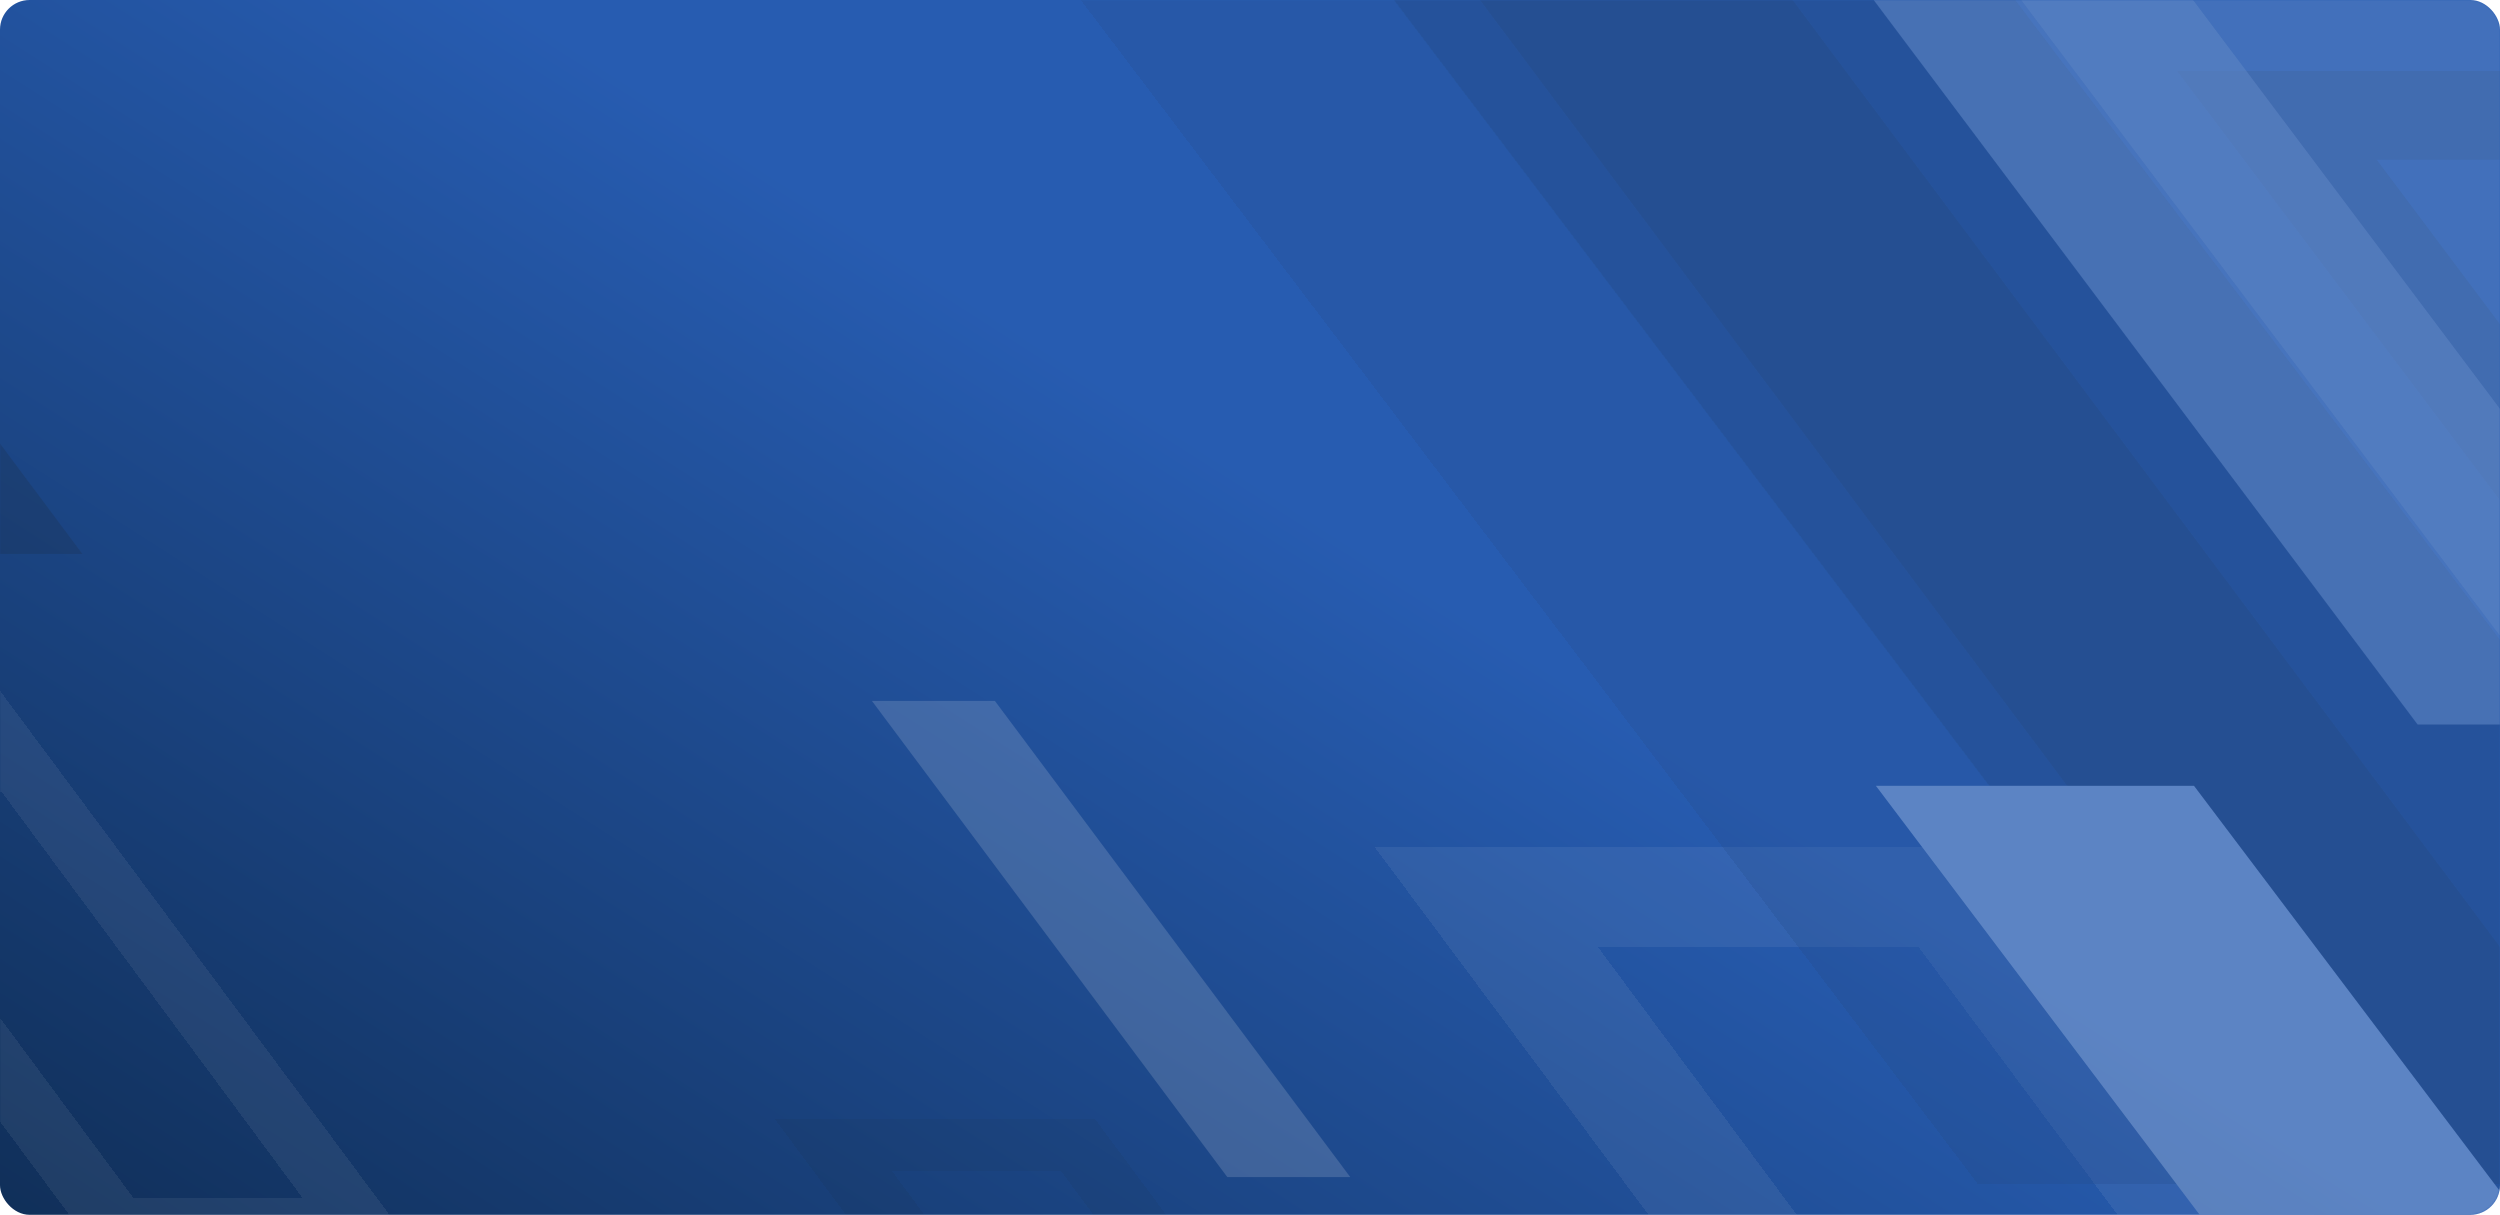 <svg width="1350" height="656" viewBox="0 0 1350 656" fill="none" xmlns="http://www.w3.org/2000/svg">
<rect width="1350" height="656" rx="16" fill="url(#paint0_linear_12_19)"/>
<mask id="mask0_12_19" style="mask-type:alpha" maskUnits="userSpaceOnUse" x="0" y="0" width="1350" height="656">
<rect width="1350" height="656" rx="16" fill="url(#paint1_linear_12_19)"/>
</mask>
<g mask="url(#mask0_12_19)">
<g style="mix-blend-mode:soft-light" opacity="0.25">
<g style="mix-blend-mode:soft-light" opacity="0.6" filter="url(#filter0_d_12_19)">
<path fill-rule="evenodd" clip-rule="evenodd" d="M1171.66 34.351H1464.54L2096.14 874.284H1803.26L1171.66 34.351ZM1279.34 82.223H1434.02L1990.57 824.236H1835.89L1279.34 82.223Z" fill="#1D1D1D"/>
</g>
<g style="mix-blend-mode:soft-light" opacity="0.5" filter="url(#filter1_d_12_19)">
<path d="M1130.85 -506H709.376L1451.31 479.129H1872.78L1130.85 -506Z" fill="#FCFCFC"/>
</g>
<g style="mix-blend-mode:soft-light" opacity="0.6" filter="url(#filter2_d_12_19)">
<path d="M1074.22 -17.111H738.783L1373.77 820.984H1709.21L1074.22 -17.111Z" fill="#1D1D1D"/>
</g>
<g style="mix-blend-mode:soft-light" filter="url(#filter3_d_12_19)">
<path fill-rule="evenodd" clip-rule="evenodd" d="M738.298 453.398H1066.18L1771.21 1399.93H1443.33L738.298 453.398ZM858.848 507.346H1032.01L1653.03 1343.53H1479.86L858.848 507.346Z" fill="#FCFCFC" fill-opacity="0.25" shape-rendering="crispEdges"/>
</g>
<g style="mix-blend-mode:soft-light" filter="url(#filter4_d_12_19)">
<path fill-rule="evenodd" clip-rule="evenodd" d="M-323 172.411H-150.108L221.658 672.655H48.766L-323 172.411ZM-259.434 200.922H-168.123L159.338 642.847H68.028L-259.434 200.922Z" fill="#FCFCFC" fill-opacity="0.25" shape-rendering="crispEdges"/>
</g>
<g style="mix-blend-mode:soft-light" filter="url(#filter5_d_12_19)">
<path fill-rule="evenodd" clip-rule="evenodd" d="M414.244 600.067H587.136L958.902 1100.31H786.009L414.244 600.067ZM477.81 628.578H569.121L896.582 1070.5H805.272L477.81 628.578Z" fill="#1D1D1D" fill-opacity="0.25" shape-rendering="crispEdges"/>
</g>
<g style="mix-blend-mode:soft-light" opacity="0.6" filter="url(#filter6_d_12_19)">
<path d="M1170.38 -17.111H997.93L1301.5 387.233H1473.95L1170.38 -17.111Z" fill="#FCFCFC"/>
</g>
<g style="mix-blend-mode:soft-light" opacity="0.6" filter="url(#filter7_d_12_19)">
<path d="M954.14 -17.111H785.473L1272.95 635.353H1441.61L954.14 -17.111Z" fill="#1D1D1D"/>
</g>
<g style="mix-blend-mode:soft-light" opacity="0.6" filter="url(#filter8_d_12_19)">
<path d="M-151.41 38H-217.809L-25.904 295.135H40.495L-151.41 38Z" fill="#1D1D1D"/>
</g>
<g style="mix-blend-mode:soft-light" opacity="0.6" filter="url(#filter9_d_12_19)">
<path d="M533.239 374.49H466.84L658.744 631.625H725.143L533.239 374.49Z" fill="#FCFCFC"/>
</g>
<g style="mix-blend-mode:soft-light" filter="url(#filter10_d_12_19)">
<path d="M738.832 -17.111H569.693L1064.05 635.353H1233.19L738.832 -17.111Z" fill="#1D1D1D" fill-opacity="0.25" shape-rendering="crispEdges"/>
</g>
<g style="mix-blend-mode:soft-light" filter="url(#filter11_d_12_19)">
<path d="M1180.74 420.315H1008.96L1311.36 820.983H1483.14L1180.74 420.315Z" fill="#FCFCFC"/>
</g>
</g>
</g>
<defs>
<filter id="filter0_d_12_19" x="1167.66" y="30.351" width="940.478" height="855.933" filterUnits="userSpaceOnUse" color-interpolation-filters="sRGB">
<feFlood flood-opacity="0" result="BackgroundImageFix"/>
<feColorMatrix in="SourceAlpha" type="matrix" values="0 0 0 0 0 0 0 0 0 0 0 0 0 0 0 0 0 0 127 0" result="hardAlpha"/>
<feOffset dx="4" dy="4"/>
<feGaussianBlur stdDeviation="4"/>
<feComposite in2="hardAlpha" operator="out"/>
<feColorMatrix type="matrix" values="0 0 0 0 0 0 0 0 0 0 0 0 0 0 0 0 0 0 0.15 0"/>
<feBlend mode="soft-light" in2="BackgroundImageFix" result="effect1_dropShadow_12_19"/>
<feBlend mode="normal" in="SourceGraphic" in2="effect1_dropShadow_12_19" result="shape"/>
</filter>
<filter id="filter1_d_12_19" x="705.376" y="-510" width="1179.41" height="1001.13" filterUnits="userSpaceOnUse" color-interpolation-filters="sRGB">
<feFlood flood-opacity="0" result="BackgroundImageFix"/>
<feColorMatrix in="SourceAlpha" type="matrix" values="0 0 0 0 0 0 0 0 0 0 0 0 0 0 0 0 0 0 127 0" result="hardAlpha"/>
<feOffset dx="4" dy="4"/>
<feGaussianBlur stdDeviation="4"/>
<feComposite in2="hardAlpha" operator="out"/>
<feColorMatrix type="matrix" values="0 0 0 0 0 0 0 0 0 0 0 0 0 0 0 0 0 0 0.15 0"/>
<feBlend mode="soft-light" in2="BackgroundImageFix" result="effect1_dropShadow_12_19"/>
<feBlend mode="normal" in="SourceGraphic" in2="effect1_dropShadow_12_19" result="shape"/>
</filter>
<filter id="filter2_d_12_19" x="734.783" y="-21.111" width="986.426" height="854.095" filterUnits="userSpaceOnUse" color-interpolation-filters="sRGB">
<feFlood flood-opacity="0" result="BackgroundImageFix"/>
<feColorMatrix in="SourceAlpha" type="matrix" values="0 0 0 0 0 0 0 0 0 0 0 0 0 0 0 0 0 0 127 0" result="hardAlpha"/>
<feOffset dx="4" dy="4"/>
<feGaussianBlur stdDeviation="4"/>
<feComposite in2="hardAlpha" operator="out"/>
<feColorMatrix type="matrix" values="0 0 0 0 0 0 0 0 0 0 0 0 0 0 0 0 0 0 0.15 0"/>
<feBlend mode="soft-light" in2="BackgroundImageFix" result="effect1_dropShadow_12_19"/>
<feBlend mode="normal" in="SourceGraphic" in2="effect1_dropShadow_12_19" result="shape"/>
</filter>
<filter id="filter3_d_12_19" x="734.298" y="449.398" width="1048.92" height="962.533" filterUnits="userSpaceOnUse" color-interpolation-filters="sRGB">
<feFlood flood-opacity="0" result="BackgroundImageFix"/>
<feColorMatrix in="SourceAlpha" type="matrix" values="0 0 0 0 0 0 0 0 0 0 0 0 0 0 0 0 0 0 127 0" result="hardAlpha"/>
<feOffset dx="4" dy="4"/>
<feGaussianBlur stdDeviation="4"/>
<feComposite in2="hardAlpha" operator="out"/>
<feColorMatrix type="matrix" values="0 0 0 0 0 0 0 0 0 0 0 0 0 0 0 0 0 0 0.15 0"/>
<feBlend mode="soft-light" in2="BackgroundImageFix" result="effect1_dropShadow_12_19"/>
<feBlend mode="normal" in="SourceGraphic" in2="effect1_dropShadow_12_19" result="shape"/>
</filter>
<filter id="filter4_d_12_19" x="-327" y="168.411" width="560.658" height="516.244" filterUnits="userSpaceOnUse" color-interpolation-filters="sRGB">
<feFlood flood-opacity="0" result="BackgroundImageFix"/>
<feColorMatrix in="SourceAlpha" type="matrix" values="0 0 0 0 0 0 0 0 0 0 0 0 0 0 0 0 0 0 127 0" result="hardAlpha"/>
<feOffset dx="4" dy="4"/>
<feGaussianBlur stdDeviation="4"/>
<feComposite in2="hardAlpha" operator="out"/>
<feColorMatrix type="matrix" values="0 0 0 0 0 0 0 0 0 0 0 0 0 0 0 0 0 0 0.15 0"/>
<feBlend mode="soft-light" in2="BackgroundImageFix" result="effect1_dropShadow_12_19"/>
<feBlend mode="normal" in="SourceGraphic" in2="effect1_dropShadow_12_19" result="shape"/>
</filter>
<filter id="filter5_d_12_19" x="410.244" y="596.067" width="560.658" height="516.244" filterUnits="userSpaceOnUse" color-interpolation-filters="sRGB">
<feFlood flood-opacity="0" result="BackgroundImageFix"/>
<feColorMatrix in="SourceAlpha" type="matrix" values="0 0 0 0 0 0 0 0 0 0 0 0 0 0 0 0 0 0 127 0" result="hardAlpha"/>
<feOffset dx="4" dy="4"/>
<feGaussianBlur stdDeviation="4"/>
<feComposite in2="hardAlpha" operator="out"/>
<feColorMatrix type="matrix" values="0 0 0 0 0 0 0 0 0 0 0 0 0 0 0 0 0 0 0.15 0"/>
<feBlend mode="soft-light" in2="BackgroundImageFix" result="effect1_dropShadow_12_19"/>
<feBlend mode="normal" in="SourceGraphic" in2="effect1_dropShadow_12_19" result="shape"/>
</filter>
<filter id="filter6_d_12_19" x="993.93" y="-21.111" width="492.023" height="420.344" filterUnits="userSpaceOnUse" color-interpolation-filters="sRGB">
<feFlood flood-opacity="0" result="BackgroundImageFix"/>
<feColorMatrix in="SourceAlpha" type="matrix" values="0 0 0 0 0 0 0 0 0 0 0 0 0 0 0 0 0 0 127 0" result="hardAlpha"/>
<feOffset dx="4" dy="4"/>
<feGaussianBlur stdDeviation="4"/>
<feComposite in2="hardAlpha" operator="out"/>
<feColorMatrix type="matrix" values="0 0 0 0 0 0 0 0 0 0 0 0 0 0 0 0 0 0 0.15 0"/>
<feBlend mode="soft-light" in2="BackgroundImageFix" result="effect1_dropShadow_12_19"/>
<feBlend mode="normal" in="SourceGraphic" in2="effect1_dropShadow_12_19" result="shape"/>
</filter>
<filter id="filter7_d_12_19" x="781.473" y="-21.111" width="672.14" height="668.464" filterUnits="userSpaceOnUse" color-interpolation-filters="sRGB">
<feFlood flood-opacity="0" result="BackgroundImageFix"/>
<feColorMatrix in="SourceAlpha" type="matrix" values="0 0 0 0 0 0 0 0 0 0 0 0 0 0 0 0 0 0 127 0" result="hardAlpha"/>
<feOffset dx="4" dy="4"/>
<feGaussianBlur stdDeviation="4"/>
<feComposite in2="hardAlpha" operator="out"/>
<feColorMatrix type="matrix" values="0 0 0 0 0 0 0 0 0 0 0 0 0 0 0 0 0 0 0.15 0"/>
<feBlend mode="soft-light" in2="BackgroundImageFix" result="effect1_dropShadow_12_19"/>
<feBlend mode="normal" in="SourceGraphic" in2="effect1_dropShadow_12_19" result="shape"/>
</filter>
<filter id="filter8_d_12_19" x="-221.809" y="34" width="274.303" height="273.135" filterUnits="userSpaceOnUse" color-interpolation-filters="sRGB">
<feFlood flood-opacity="0" result="BackgroundImageFix"/>
<feColorMatrix in="SourceAlpha" type="matrix" values="0 0 0 0 0 0 0 0 0 0 0 0 0 0 0 0 0 0 127 0" result="hardAlpha"/>
<feOffset dx="4" dy="4"/>
<feGaussianBlur stdDeviation="4"/>
<feComposite in2="hardAlpha" operator="out"/>
<feColorMatrix type="matrix" values="0 0 0 0 0 0 0 0 0 0 0 0 0 0 0 0 0 0 0.15 0"/>
<feBlend mode="soft-light" in2="BackgroundImageFix" result="effect1_dropShadow_12_19"/>
<feBlend mode="normal" in="SourceGraphic" in2="effect1_dropShadow_12_19" result="shape"/>
</filter>
<filter id="filter9_d_12_19" x="462.84" y="370.49" width="274.303" height="273.135" filterUnits="userSpaceOnUse" color-interpolation-filters="sRGB">
<feFlood flood-opacity="0" result="BackgroundImageFix"/>
<feColorMatrix in="SourceAlpha" type="matrix" values="0 0 0 0 0 0 0 0 0 0 0 0 0 0 0 0 0 0 127 0" result="hardAlpha"/>
<feOffset dx="4" dy="4"/>
<feGaussianBlur stdDeviation="4"/>
<feComposite in2="hardAlpha" operator="out"/>
<feColorMatrix type="matrix" values="0 0 0 0 0 0 0 0 0 0 0 0 0 0 0 0 0 0 0.15 0"/>
<feBlend mode="soft-light" in2="BackgroundImageFix" result="effect1_dropShadow_12_19"/>
<feBlend mode="normal" in="SourceGraphic" in2="effect1_dropShadow_12_19" result="shape"/>
</filter>
<filter id="filter10_d_12_19" x="565.693" y="-21.111" width="679.492" height="668.464" filterUnits="userSpaceOnUse" color-interpolation-filters="sRGB">
<feFlood flood-opacity="0" result="BackgroundImageFix"/>
<feColorMatrix in="SourceAlpha" type="matrix" values="0 0 0 0 0 0 0 0 0 0 0 0 0 0 0 0 0 0 127 0" result="hardAlpha"/>
<feOffset dx="4" dy="4"/>
<feGaussianBlur stdDeviation="4"/>
<feComposite in2="hardAlpha" operator="out"/>
<feColorMatrix type="matrix" values="0 0 0 0 0 0 0 0 0 0 0 0 0 0 0 0 0 0 0.15 0"/>
<feBlend mode="soft-light" in2="BackgroundImageFix" result="effect1_dropShadow_12_19"/>
<feBlend mode="normal" in="SourceGraphic" in2="effect1_dropShadow_12_19" result="shape"/>
</filter>
<filter id="filter11_d_12_19" x="1004.96" y="416.315" width="490.185" height="416.668" filterUnits="userSpaceOnUse" color-interpolation-filters="sRGB">
<feFlood flood-opacity="0" result="BackgroundImageFix"/>
<feColorMatrix in="SourceAlpha" type="matrix" values="0 0 0 0 0 0 0 0 0 0 0 0 0 0 0 0 0 0 127 0" result="hardAlpha"/>
<feOffset dx="4" dy="4"/>
<feGaussianBlur stdDeviation="4"/>
<feComposite in2="hardAlpha" operator="out"/>
<feColorMatrix type="matrix" values="0 0 0 0 0 0 0 0 0 0 0 0 0 0 0 0 0 0 0.15 0"/>
<feBlend mode="soft-light" in2="BackgroundImageFix" result="effect1_dropShadow_12_19"/>
<feBlend mode="normal" in="SourceGraphic" in2="effect1_dropShadow_12_19" result="shape"/>
</filter>
<linearGradient id="paint0_linear_12_19" x1="335.625" y1="39.728" x2="-41.252" y2="629.645" gradientUnits="userSpaceOnUse">
<stop stop-color="#275CB1"/>
<stop offset="1" stop-color="#102F59"/>
</linearGradient>
<linearGradient id="paint1_linear_12_19" x1="1333.13" y1="8.31053e-05" x2="-37.22" y2="565.866" gradientUnits="userSpaceOnUse">
<stop stop-color="#275CB1"/>
<stop offset="1" stop-color="#102F59"/>
</linearGradient>
</defs>
</svg>
